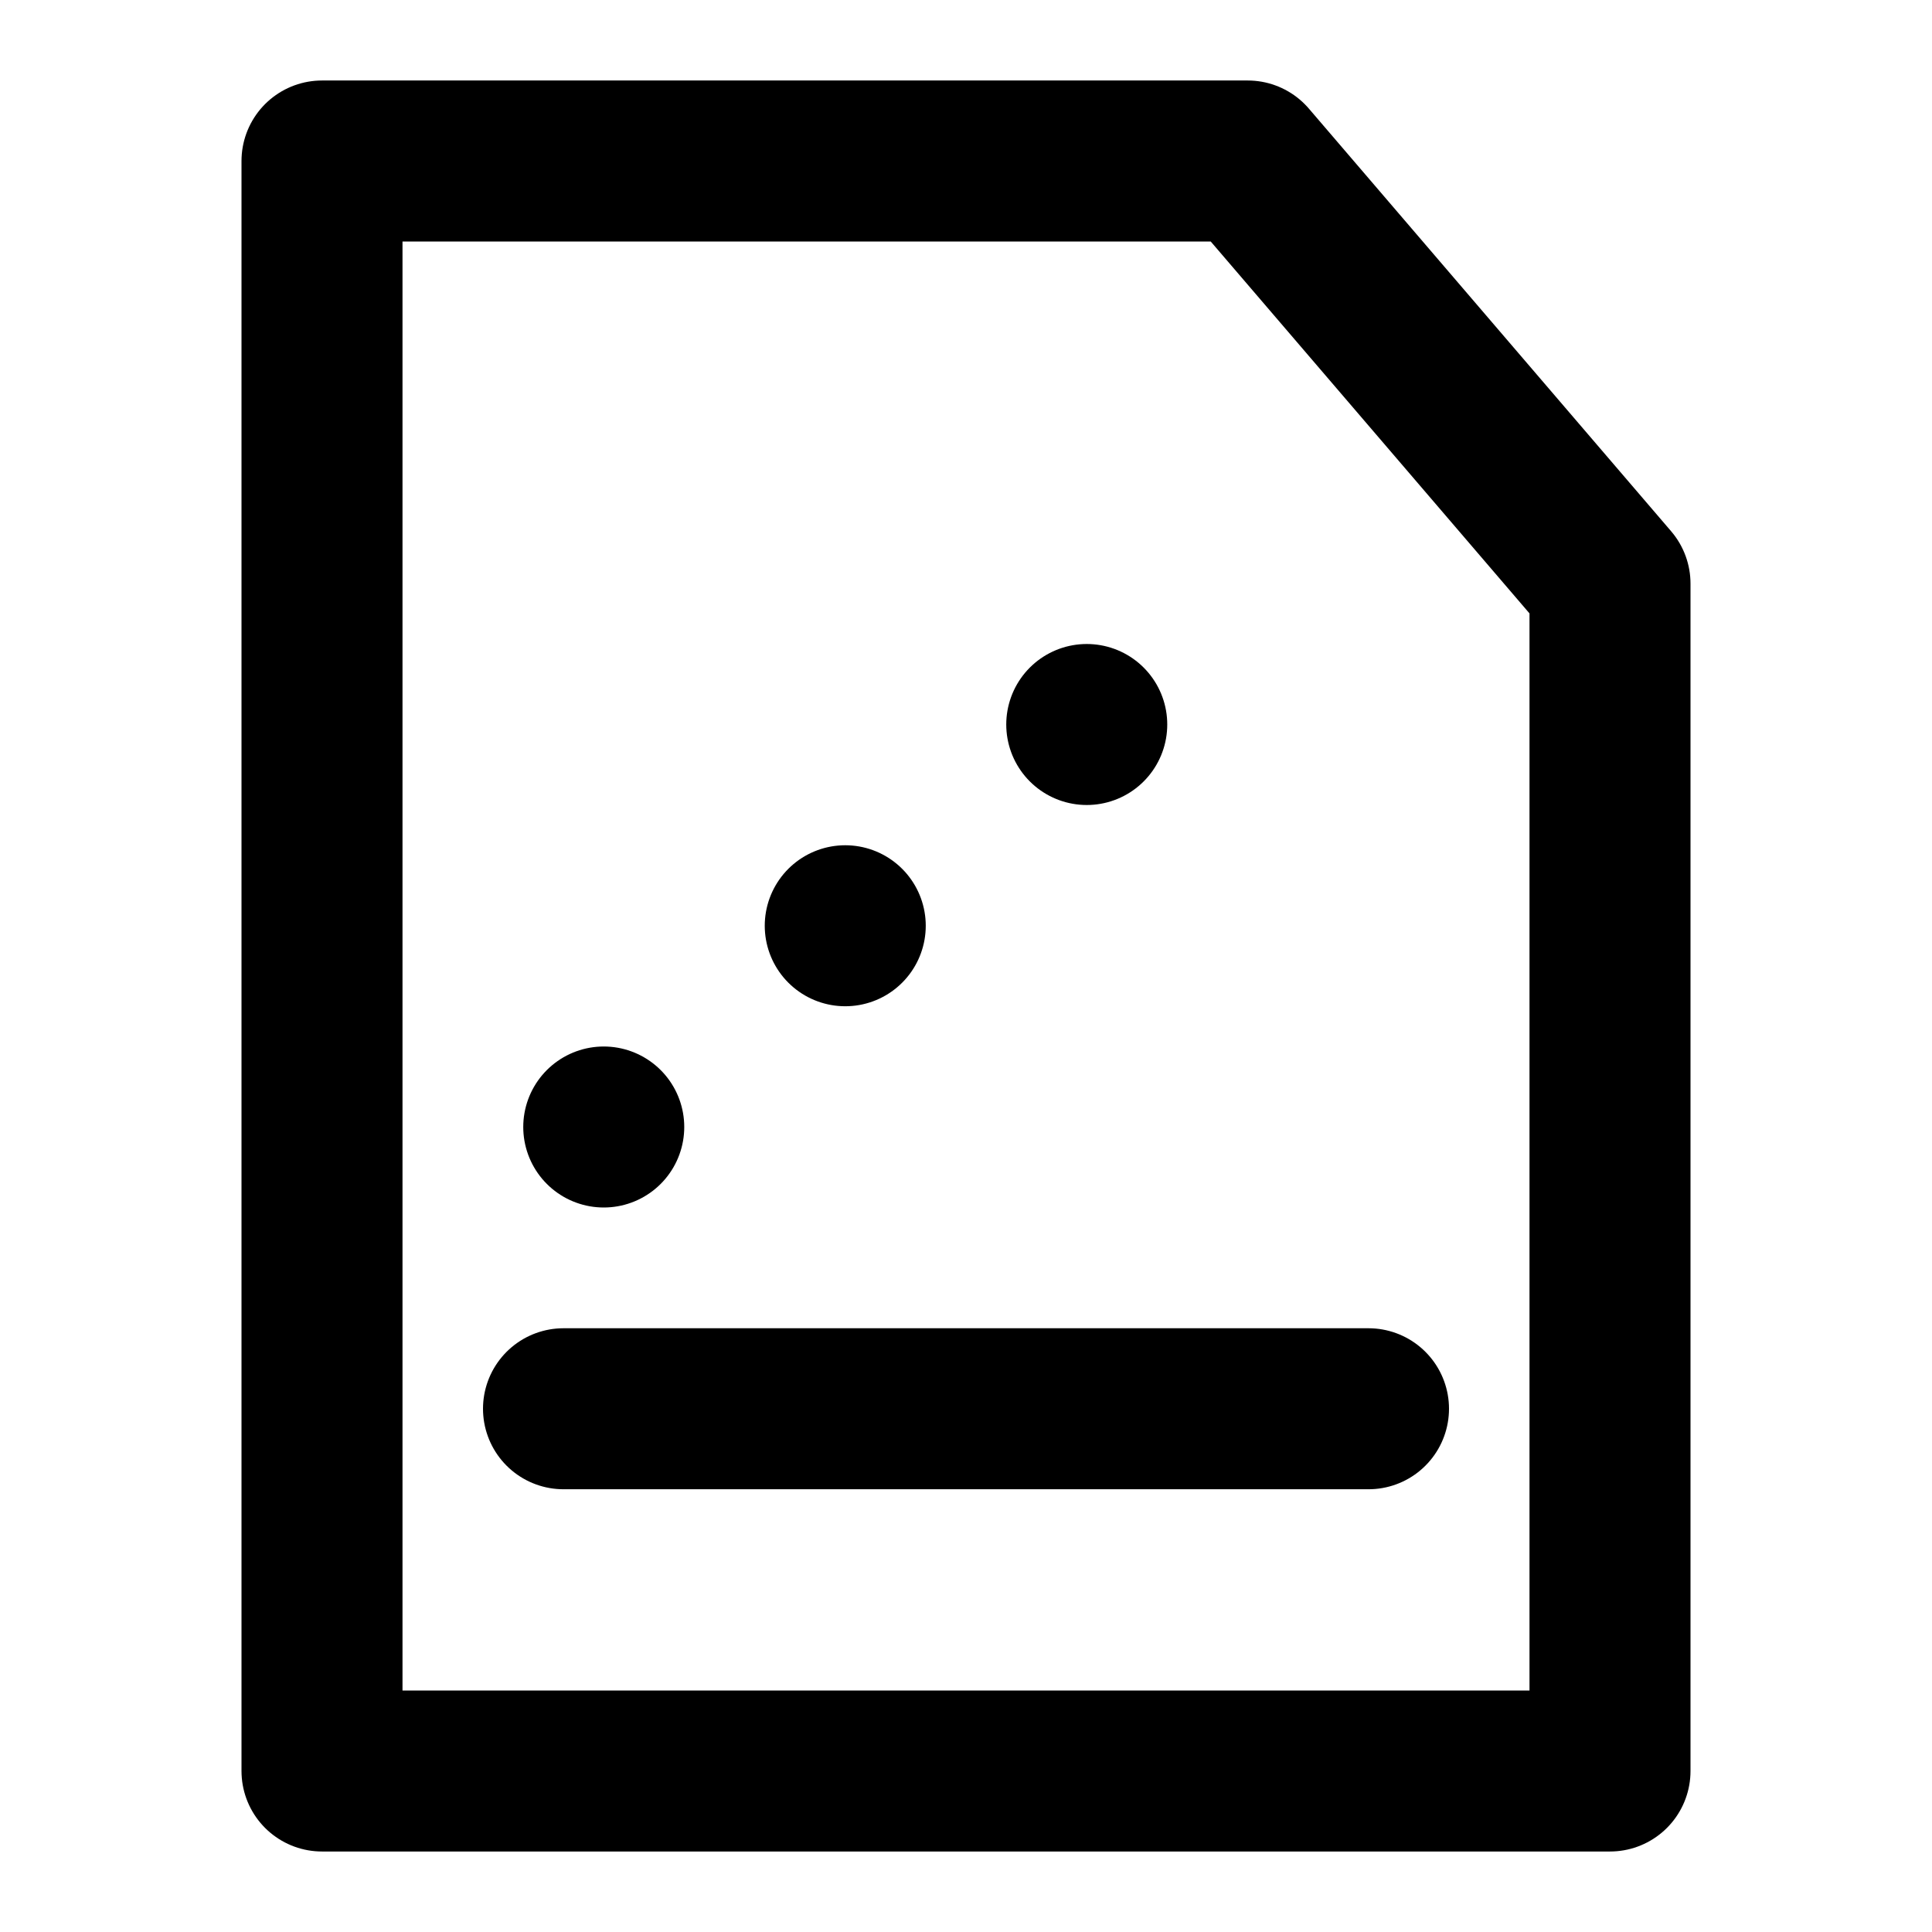<svg viewBox="0 0 48 48" fill="none" xmlns="http://www.w3.org/2000/svg"><path d="M8 44V4H31L40 14.5V44H8Z" fill="none" stroke="currentColor" stroke-width="4" stroke-linecap="round" stroke-linejoin="round"/><rect x="15" y="28" fill="#43CCF8" stroke="currentColor" stroke-width="4" stroke-linecap="round" stroke-linejoin="round"/><path d="M14 35H34" stroke="currentColor" stroke-width="4" stroke-linecap="round" stroke-linejoin="round"/><rect x="21" y="23" fill="#43CCF8" stroke="currentColor" stroke-width="4" stroke-linecap="round" stroke-linejoin="round"/><rect x="27" y="18" fill="#43CCF8" stroke="currentColor" stroke-width="4" stroke-linecap="round" stroke-linejoin="round"/></svg>